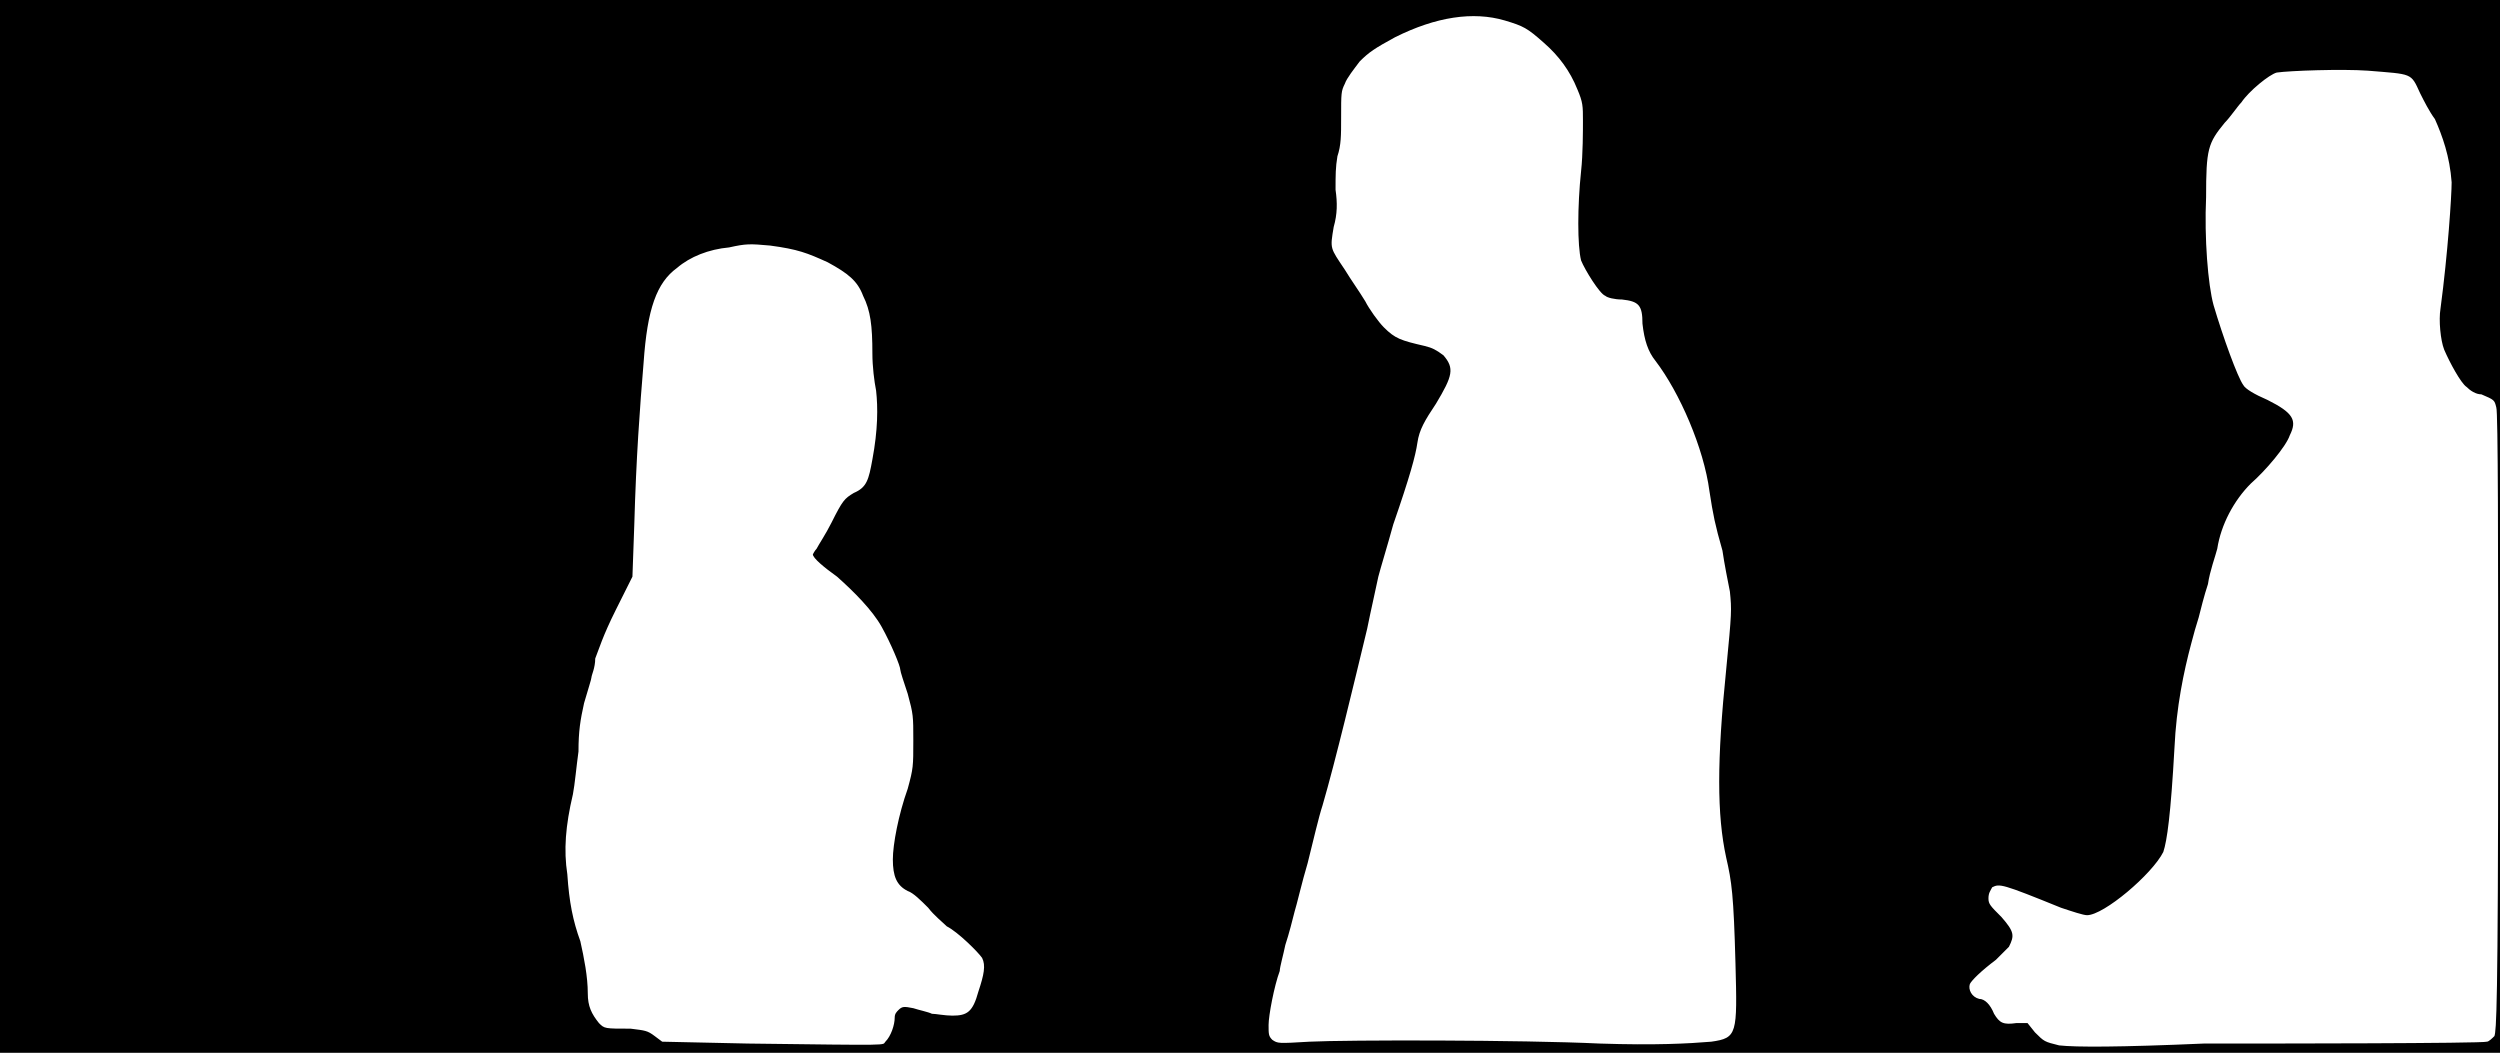 <svg xmlns="http://www.w3.org/2000/svg" width="1344" height="566"><path d="M0 283V0h1344v566H0V283m1185 278h25c4 0 125 0 127-1 1 0 3-2 4-3 1-3 2-14 2-169 0-91 0-167-1-169-1-4-1-4-8-7-3 0-6-2-8-4-3-2-9-13-12-20-2-5-3-16-2-22 4-30 6-61 6-68-1-14-5-25-9-34-3-4-6-10-8-14-5-11-4-10-28-12-14-1-42 0-49 1-4 1-15 10-19 16-2 2-6 8-9 11-9 11-10 14-10 40-1 22 1 47 4 58 5 17 13 39 16 43 1 2 6 5 13 8 14 7 16 11 12 19-2 6-13 19-21 26-9 9-16 22-18 35-1 4-4 12-5 19-2 6-4 14-5 18-1 3-3 10-4 14-4 15-8 34-9 56-2 36-4 50-6 56-6 12-32 34-41 34-2 0-8-2-14-4-32-13-33-13-37-11-1 2-2 3-2 6s1 4 7 10c7 8 7 10 4 16l-7 7c-8 6-13 11-14 13-1 3 1 7 5 8 3 0 6 3 8 8 3 5 5 6 12 5h6l4 5c5 5 5 5 13 7 9 1 32 1 78-1m-709-1c3-3 5-9 5-13 0-2 1-3 2-4 2-2 3-2 8-1 3 1 8 2 10 3 2 0 7 1 11 1 8 0 11-2 14-13 3-9 4-14 2-18-2-3-13-14-19-17-2-2-7-6-10-10-4-4-8-8-11-9-6-3-8-8-8-17 0-8 3-24 8-38 3-11 3-12 3-26 0-13 0-14-3-25-2-6-4-12-4-13 0-2-5-14-10-23s-15-19-24-27c-7-5-13-10-13-12 0 0 1-2 2-3 1-2 5-8 8-14 6-12 7-13 12-16 7-3 8-7 10-18 3-16 3-28 2-37-1-5-2-13-2-20 0-15-1-23-5-31-3-8-8-12-19-18-11-5-16-7-31-9-11-1-13-1-22 1-11 1-21 5-28 11-11 8-16 22-18 51-2 24-4 51-5 87l-1 28-9 18c-7 14-9 21-11 26 0 5-2 9-2 10s-2 7-4 14c-2 9-3 15-3 26-1 7-2 18-3 23-4 17-5 30-3 43 1 15 3 25 7 36 2 9 4 19 4 28 0 7 2 11 6 16 3 3 3 3 17 3 8 1 9 1 13 4l4 3 46 1c80 1 72 1 74-1m444 0c14-2 14-4 13-42-1-37-2-44-5-57-5-23-5-52 0-101 3-31 3-32 2-42-1-5-3-15-4-22-4-14-5-19-7-32-3-23-16-53-29-70-4-5-6-11-7-20 0-10-2-12-11-13-4 0-8-1-9-2-3-1-11-14-13-19-2-8-2-29 0-48 1-9 1-22 1-27 0-8 0-10-3-17-4-10-10-18-18-25-9-8-11-9-21-12-17-5-37-2-59 9-11 6-14 8-19 13-3 4-7 9-8 12-2 4-2 5-2 18 0 10 0 15-2 21-1 6-1 10-1 18 1 7 1 13-1 20-2 12-2 11 6 23 3 5 8 12 11 17 2 4 7 11 10 14 6 6 9 7 22 10 4 1 6 2 10 5 6 7 5 11-4 26-6 9-9 14-10 21s-4 18-13 44c-3 11-7 24-8 28-1 5-4 18-6 28-7 29-17 71-24 95-2 6-5 19-8 31-3 10-6 23-7 26-1 4-3 12-5 18-1 5-3 12-3 14-3 8-6 24-6 29s0 6 2 8c3 2 3 2 20 1 20-1 114-1 156 1 30 1 48 0 60-1z"/></svg>